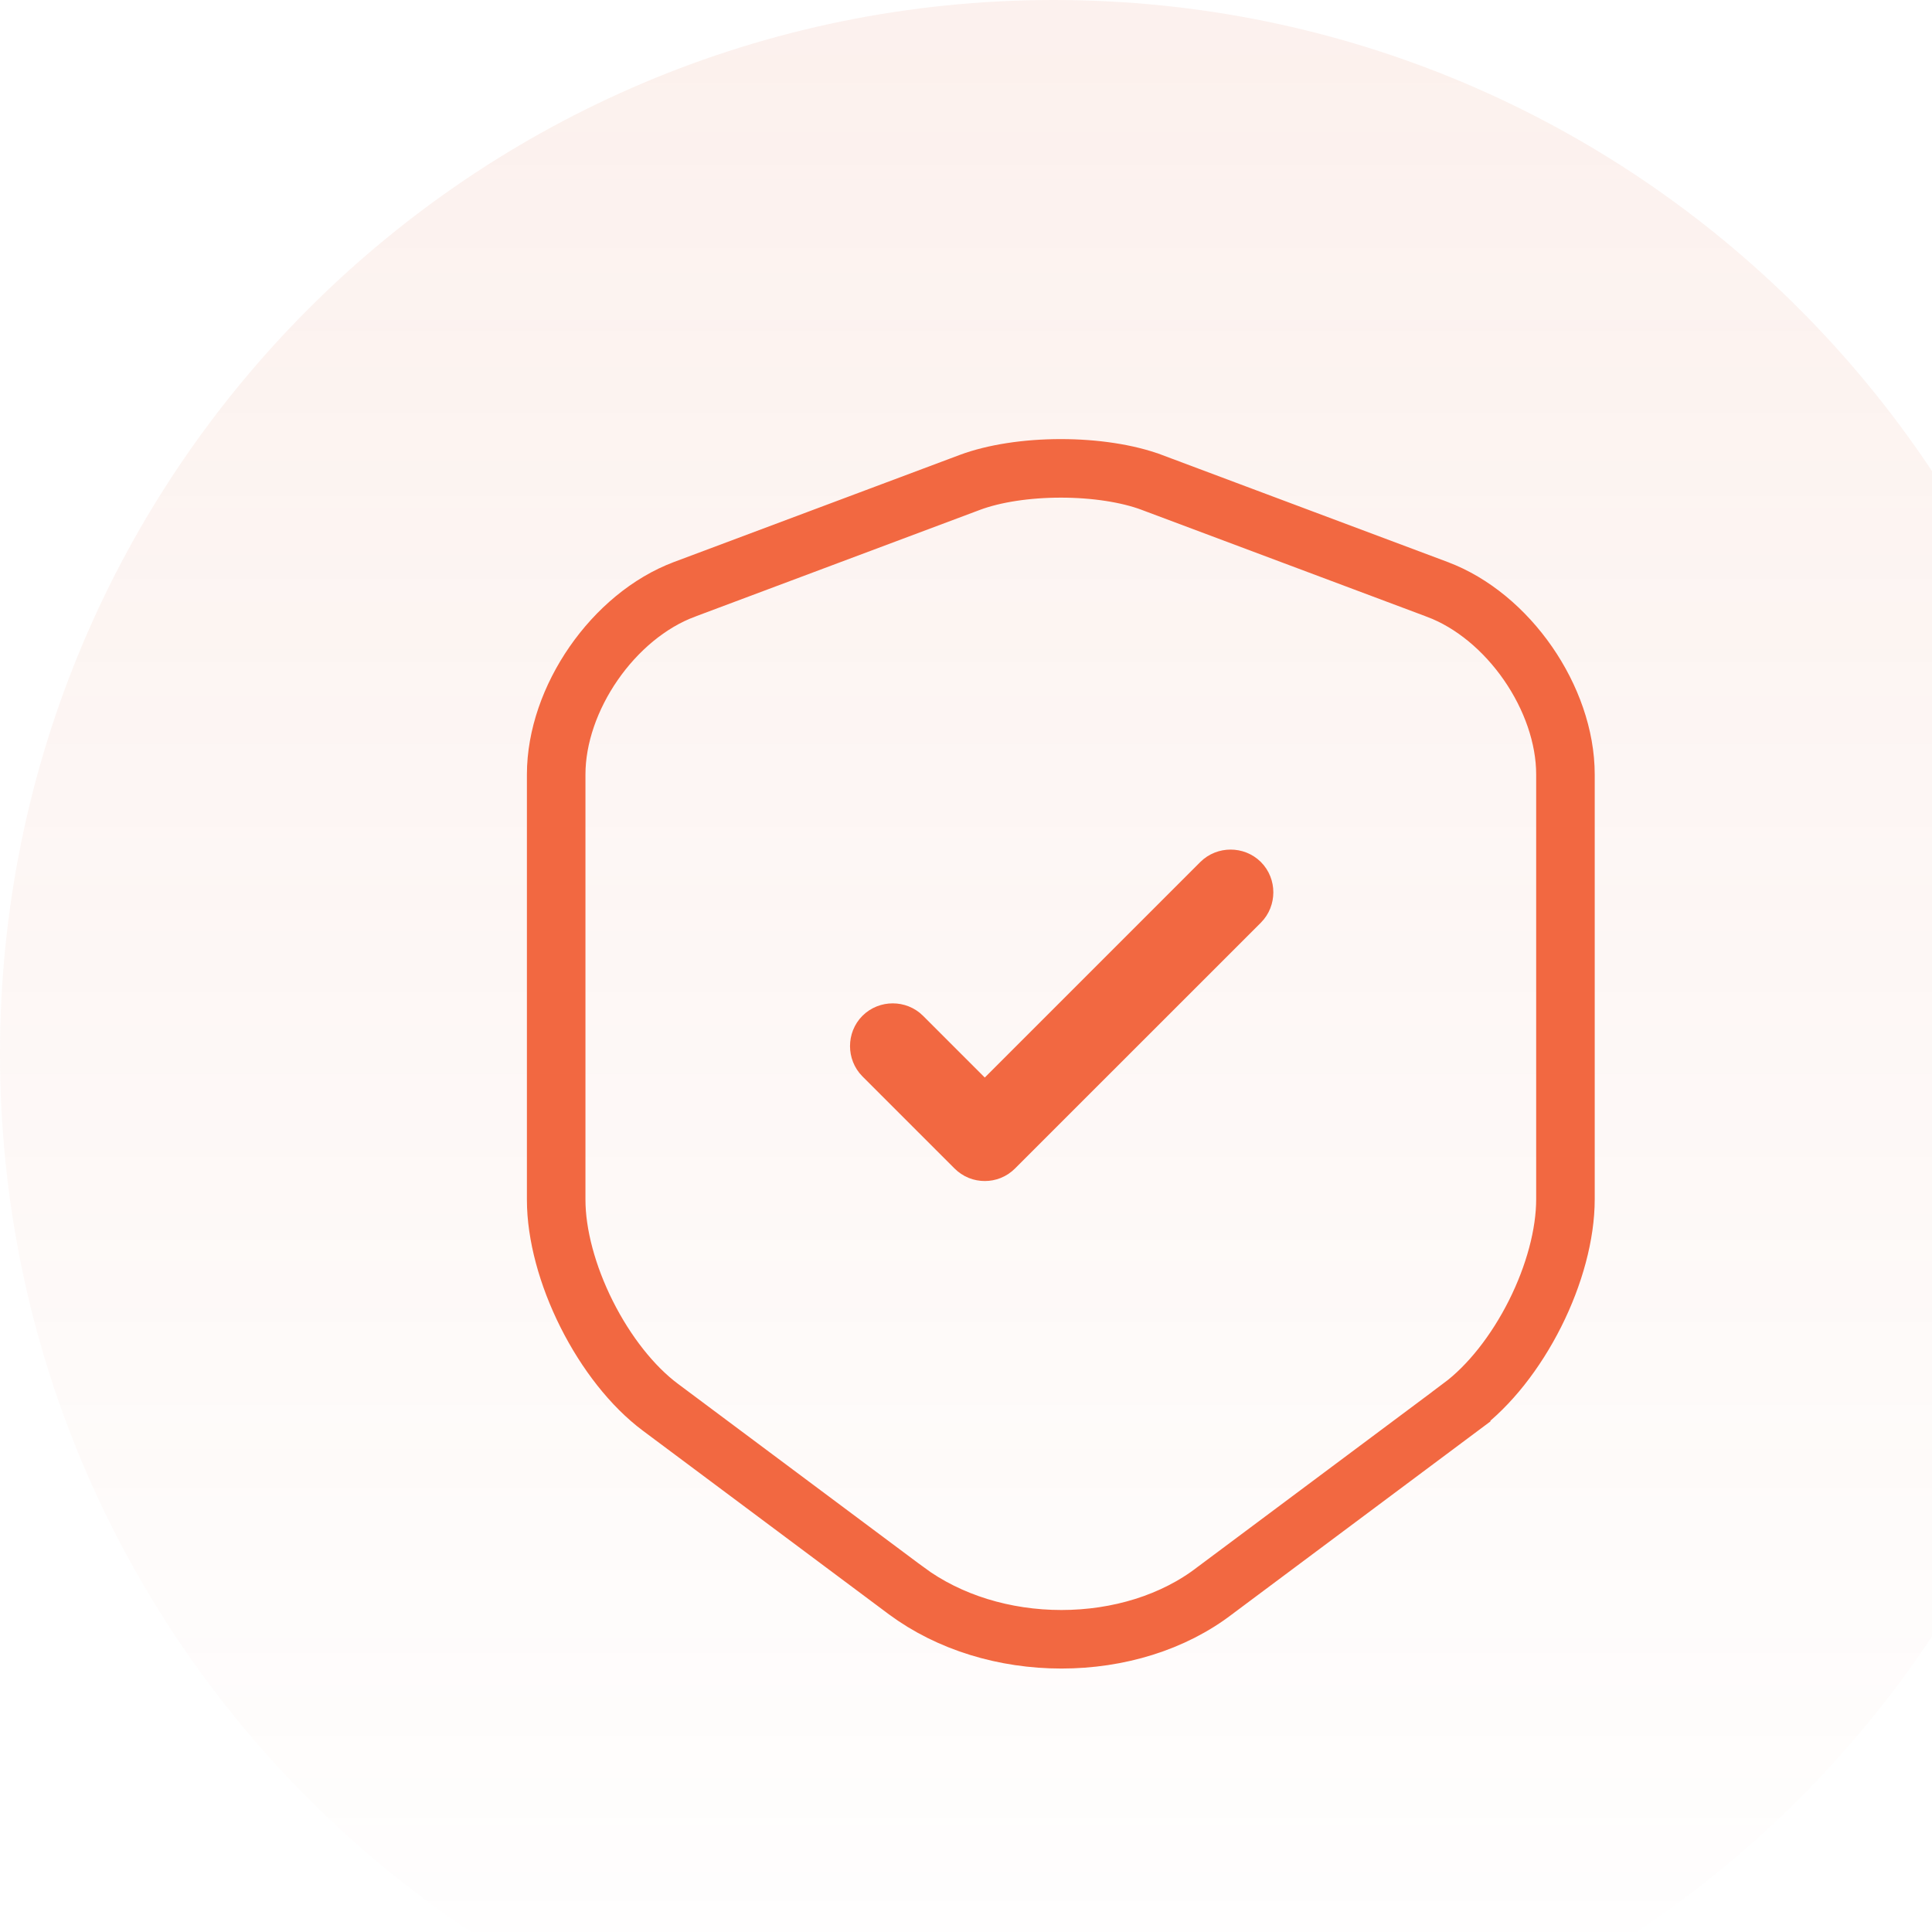 <svg width="72px" height="72px" viewBox="0 0 66 66" fill="none" xmlns="http://www.w3.org/2000/svg"><path d="M36 72C55.882 72 72 55.882 72 36C72 16.118 55.882 0 36 0C16.118 0 0 16.118 0 36C0 55.882 16.118 72 36 72Z" fill="url(#paint0_linear_2269_106732)"></path><path d="M41.519 54.324L41.513 54.329L41.507 54.333C40.087 55.428 38.202 56 36.259 56C34.318 56 32.425 55.429 30.958 54.342C30.957 54.342 30.957 54.342 30.957 54.341L22.562 48.075L22.562 48.075C21.603 47.36 20.703 46.212 20.041 44.893C19.379 43.574 19 42.171 19 40.987V26.458C19 23.866 20.95 21.039 23.387 20.131L23.389 20.13L33.133 16.479C33.133 16.479 33.133 16.479 33.133 16.479C33.957 16.171 35.076 16 36.239 16C37.403 16 38.522 16.171 39.345 16.478C39.345 16.479 39.345 16.479 39.346 16.479L49.089 20.13L49.091 20.131C51.529 21.039 53.478 23.866 53.478 26.458V40.968C53.478 42.162 53.099 43.565 52.438 44.88C51.776 46.196 50.876 47.34 49.916 48.055L49.916 48.056L41.519 54.324Z" stroke="#F26841" stroke-width="2"></path><path d="M33.026 37.426L33.642 38.041L34.257 37.426L41.619 30.064C41.846 29.837 42.232 29.837 42.459 30.064C42.685 30.29 42.685 30.676 42.459 30.903L34.061 39.3C33.94 39.421 33.794 39.475 33.642 39.475C33.489 39.475 33.343 39.421 33.222 39.3L30.078 36.156C29.852 35.929 29.852 35.543 30.078 35.317C30.305 35.09 30.691 35.09 30.917 35.317L33.026 37.426Z" fill="#41C66E" stroke="#F26841" stroke-width="1.741"></path><defs><linearGradient id="paint0_linear_2269_106732" x1="35.99" y1="0" x2="35.99" y2="72" gradientUnits="userSpaceOnUse"><stop stop-color="#E0704D" stop-opacity="0.1"></stop><stop offset="1" stop-color="#E0704D" stop-opacity="0"></stop></linearGradient></defs></svg>